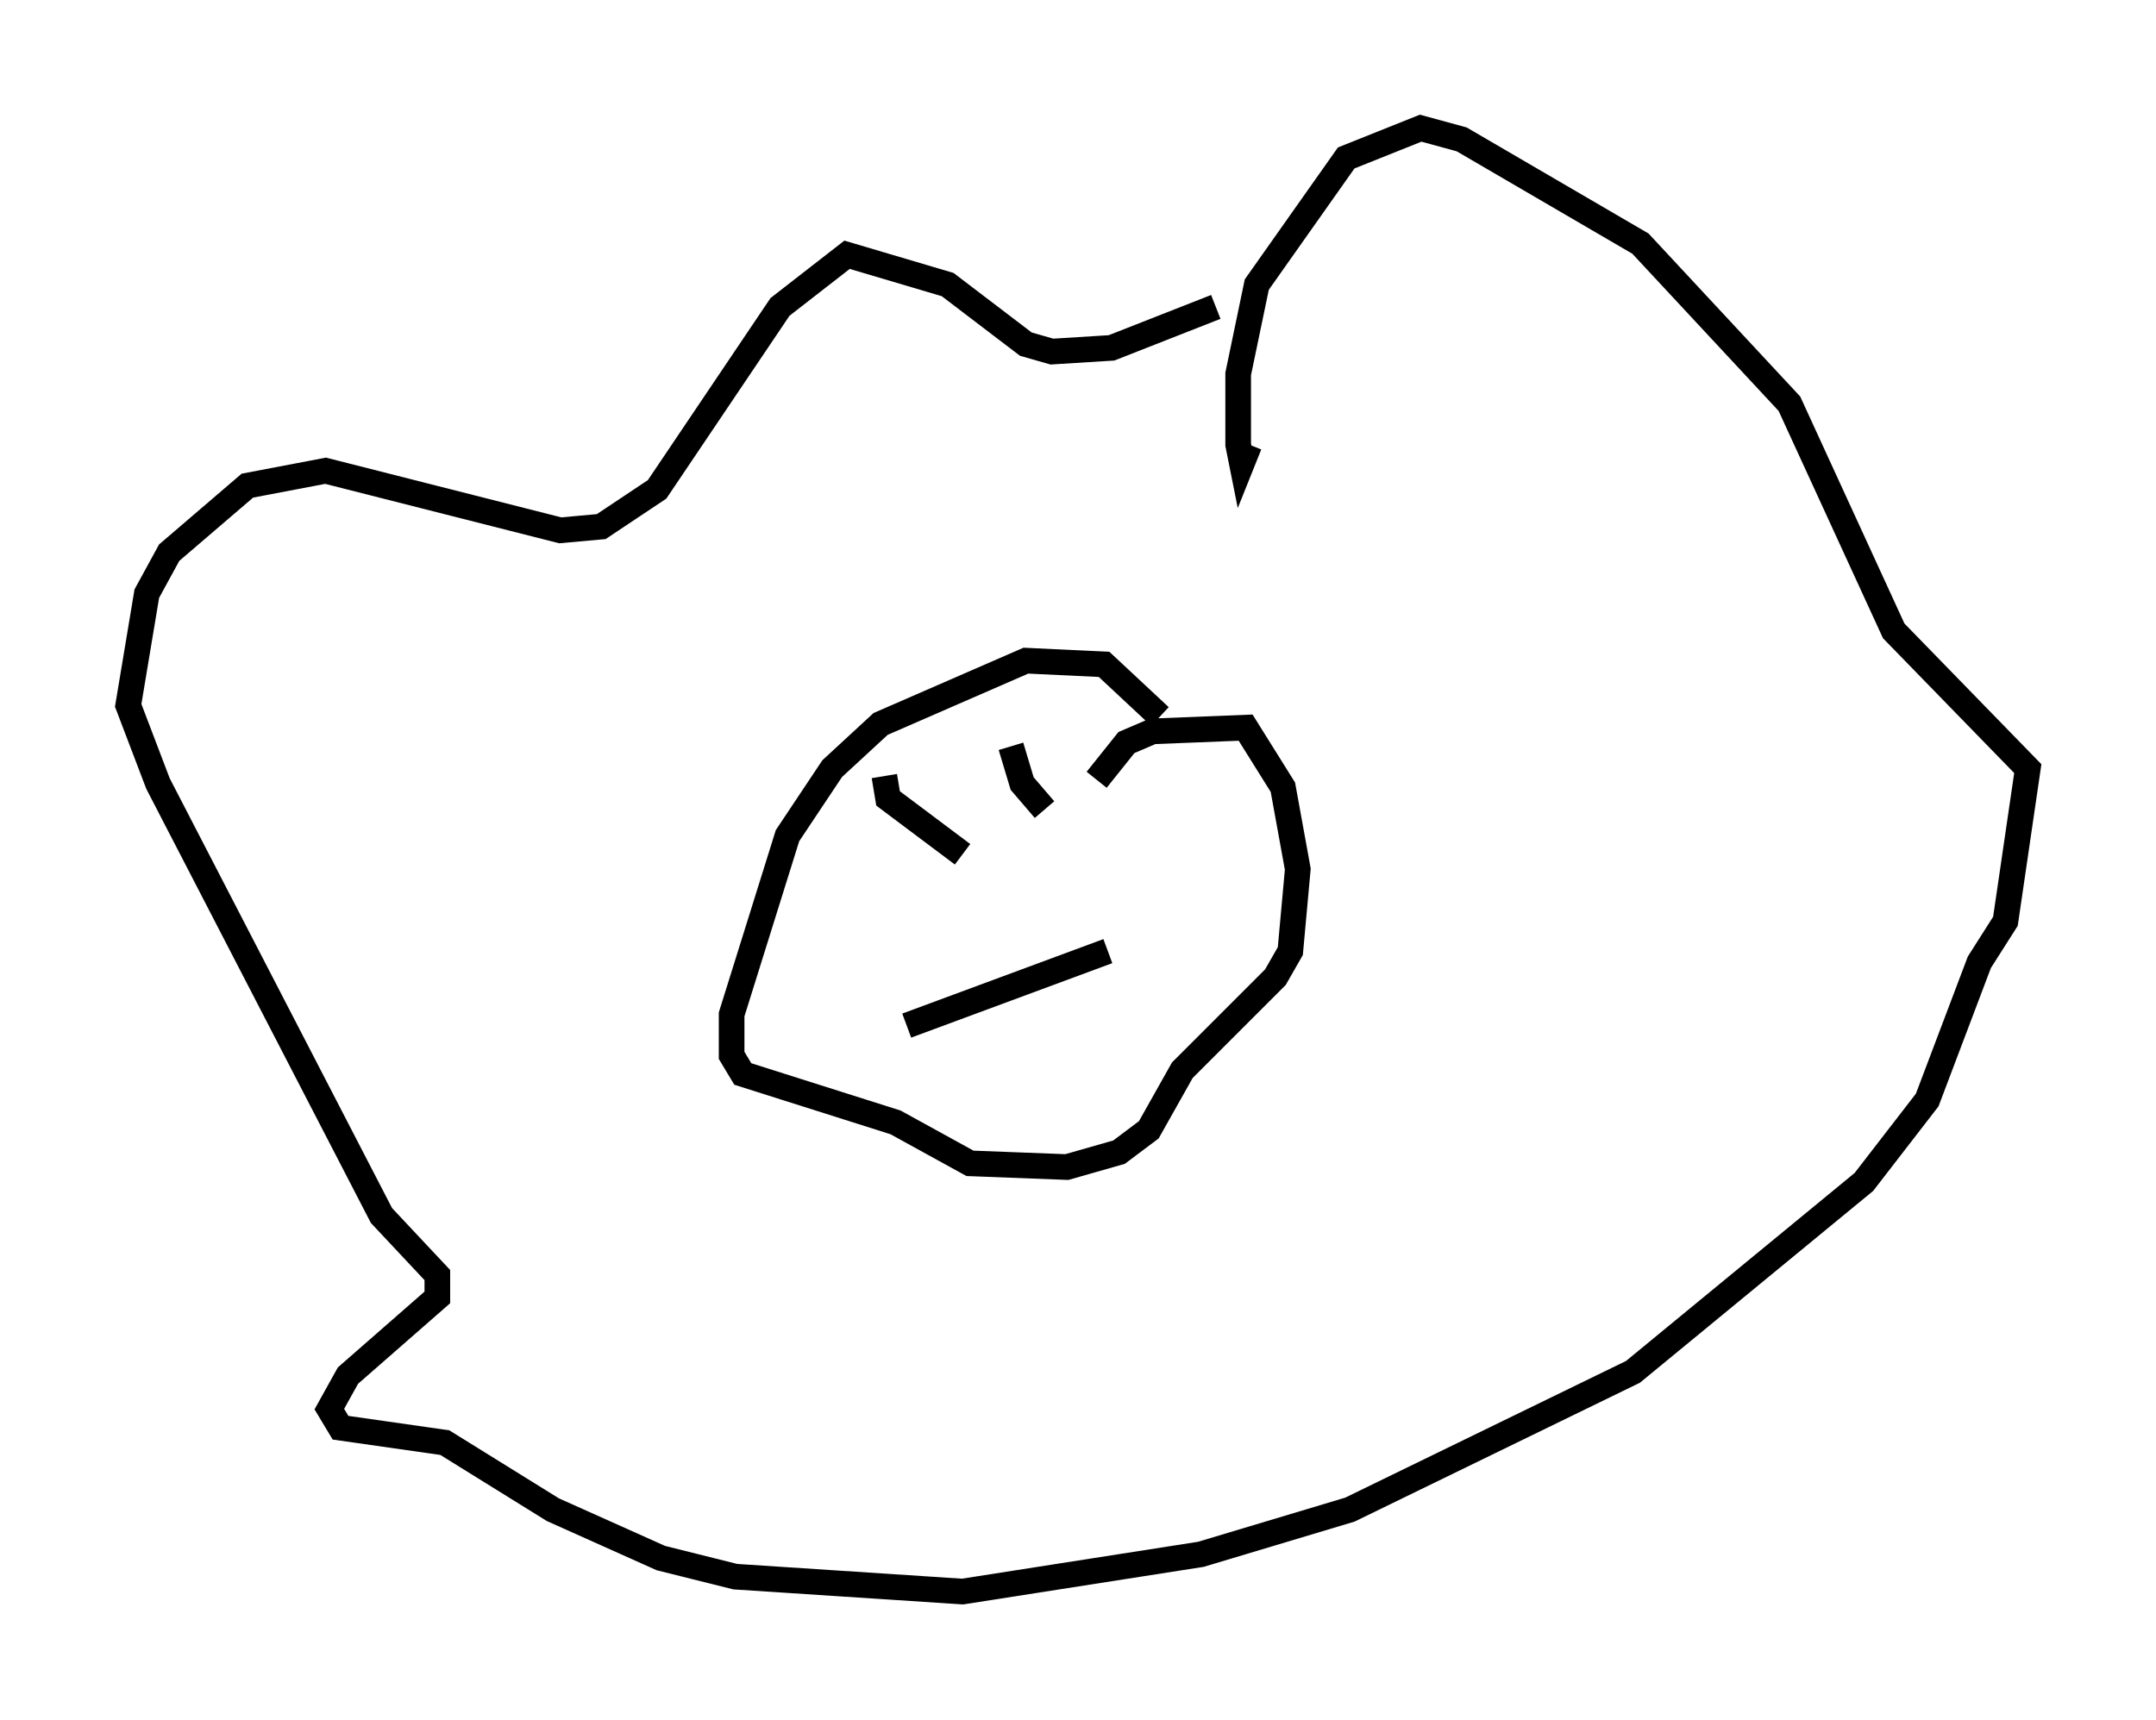 <?xml version="1.0" encoding="utf-8" ?>
<svg baseProfile="full" height="67.084" version="1.1" width="84.078" xmlns="http://www.w3.org/2000/svg" xmlns:ev="http://www.w3.org/2001/xml-events" xmlns:xlink="http://www.w3.org/1999/xlink"><defs /><rect fill="white" height="67.084" width="84.078" x="0" y="0" /><path d="M48.43, 12.117 m-1.017, -0.145 l-4.067, 1.598 -2.324, 0.145 l-1.017, -0.291 -3.05, -2.324 l-3.922, -1.162 -2.615, 2.034 l-4.793, 7.117 -2.179, 1.453 l-1.598, 0.145 -9.151, -2.324 l-3.05, 0.581 -3.05, 2.615 l-0.872, 1.598 -0.726, 4.358 l1.162, 3.05 8.715, 16.849 l2.179, 2.324 0.0, 0.872 l-3.486, 3.05 -0.726, 1.307 l0.436, 0.726 4.067, 0.581 l4.212, 2.615 4.212, 1.888 l2.905, 0.726 8.86, 0.581 l9.296, -1.453 5.81, -1.743 l11.039, -5.374 9.006, -7.408 l2.469, -3.196 2.034, -5.374 l1.017, -1.598 0.872, -5.955 l-5.229, -5.374 -4.067, -8.86 l-5.81, -6.246 -6.972, -4.067 l-1.598, -0.436 -2.905, 1.162 l-3.486, 4.939 -0.726, 3.486 l0.0, 2.76 0.145, 0.726 l0.291, -0.726 m-3.486, 10.603 l-2.179, -2.034 -3.05, -0.145 l-5.665, 2.469 -1.888, 1.743 l-1.743, 2.615 -2.179, 6.972 l0.0, 1.598 0.436, 0.726 l5.955, 1.888 2.905, 1.598 l3.777, 0.145 2.034, -0.581 l1.162, -0.872 1.307, -2.324 l3.631, -3.631 0.581, -1.017 l0.291, -3.196 -0.581, -3.196 l-1.453, -2.324 -3.631, 0.145 l-1.017, 0.436 -1.162, 1.453 m-8.279, -0.145 l0.145, 0.872 2.905, 2.179 m1.888, -4.212 l0.436, 1.453 0.872, 1.017 m-5.374, 8.425 l7.844, -2.905 " fill="none" stroke="black" stroke-width="1" /></svg>